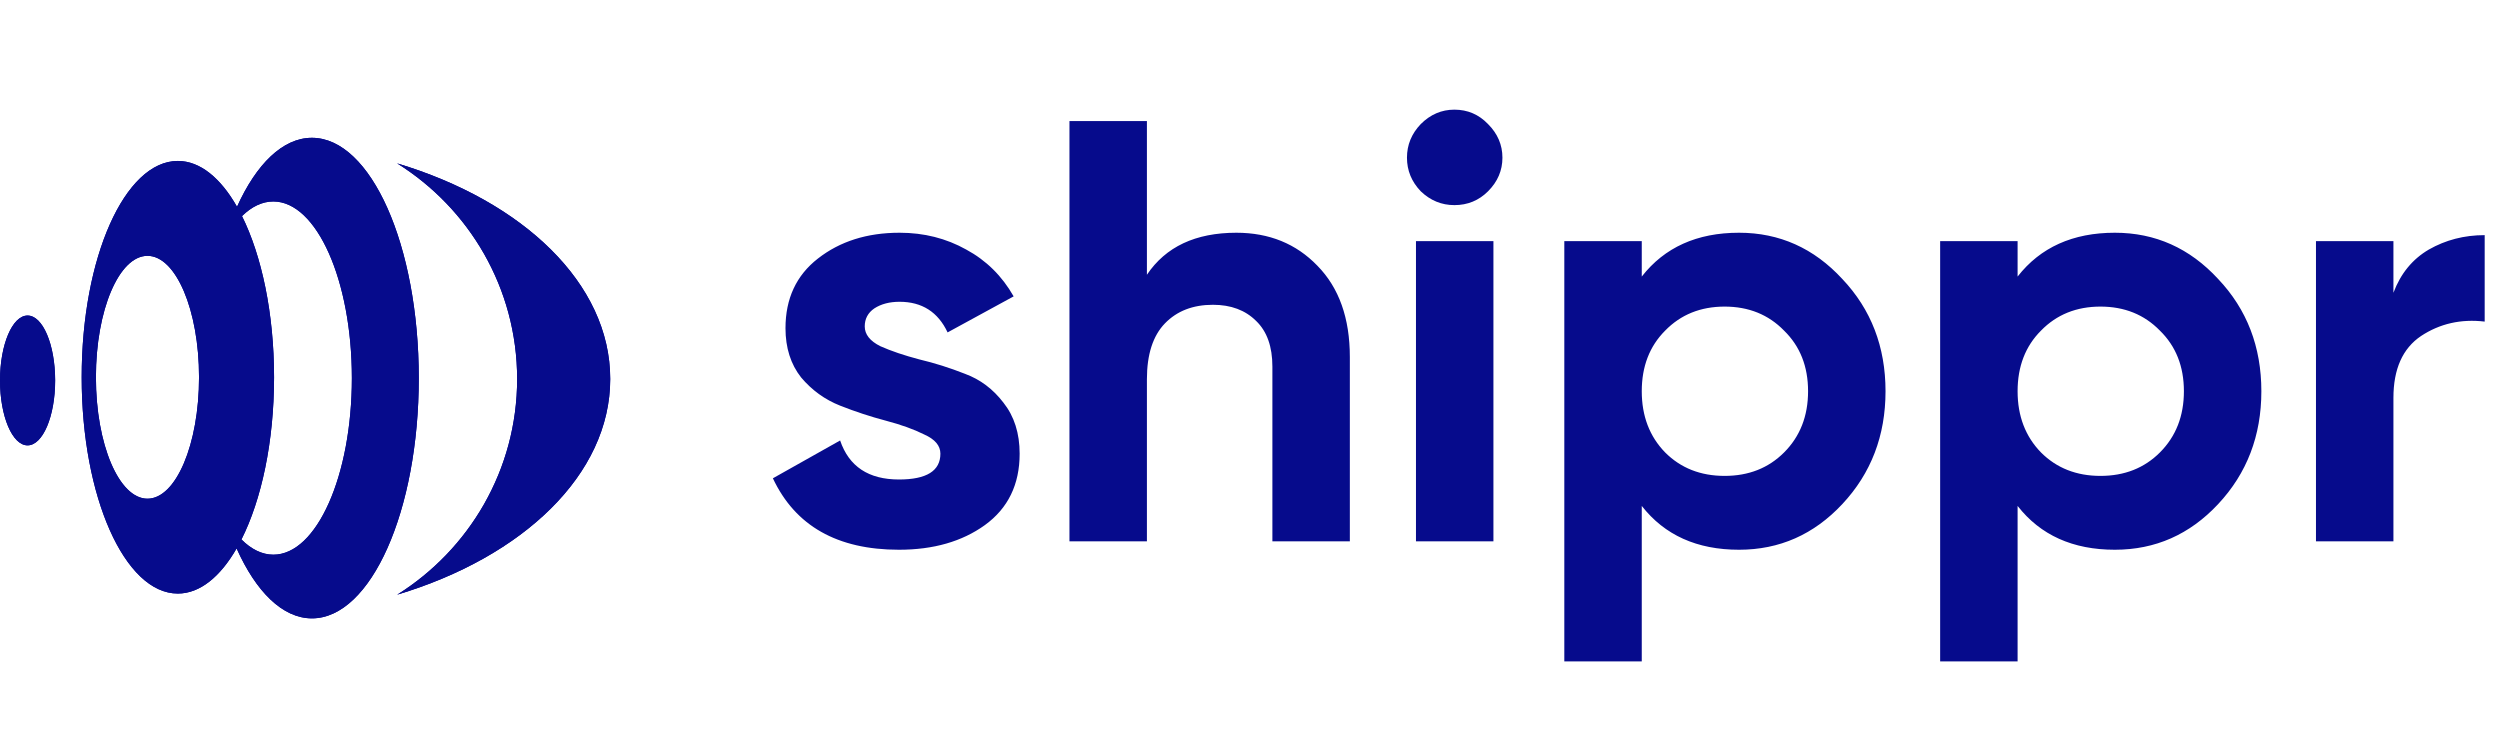 <svg width="254" height="76" viewBox="0 0 254 76" fill="none" xmlns="http://www.w3.org/2000/svg">
<path d="M87.858 33.162C87.858 33.975 88.387 34.646 89.444 35.175C90.542 35.663 91.864 36.11 93.409 36.517C94.954 36.883 96.5 37.371 98.045 37.981C99.59 38.55 100.892 39.526 101.949 40.909C103.047 42.292 103.596 44.02 103.596 46.094C103.596 49.225 102.417 51.645 100.058 53.353C97.74 55.02 94.832 55.854 91.335 55.854C85.072 55.854 80.802 53.434 78.525 48.595L85.357 44.752C86.252 47.395 88.244 48.717 91.335 48.717C94.141 48.717 95.544 47.843 95.544 46.094C95.544 45.281 94.995 44.63 93.897 44.142C92.84 43.613 91.538 43.146 89.993 42.739C88.448 42.332 86.902 41.824 85.357 41.214C83.812 40.604 82.49 39.648 81.392 38.347C80.335 37.005 79.806 35.338 79.806 33.345C79.806 30.336 80.904 27.977 83.1 26.269C85.337 24.52 88.102 23.646 91.396 23.646C93.877 23.646 96.134 24.215 98.167 25.354C100.2 26.452 101.807 28.038 102.986 30.112L96.276 33.772C95.3 31.698 93.673 30.661 91.396 30.661C90.379 30.661 89.525 30.885 88.834 31.332C88.183 31.779 87.858 32.389 87.858 33.162ZM125.615 23.646C128.949 23.646 131.694 24.764 133.85 27.001C136.046 29.238 137.144 32.328 137.144 36.273V55H129.275V37.249C129.275 35.216 128.726 33.67 127.628 32.613C126.53 31.515 125.066 30.966 123.236 30.966C121.202 30.966 119.576 31.596 118.356 32.857C117.136 34.118 116.526 36.009 116.526 38.53V55H108.657V12.3H116.526V27.916C118.437 25.069 121.467 23.646 125.615 23.646ZM147.767 20.84C146.465 20.84 145.327 20.372 144.351 19.437C143.415 18.461 142.948 17.322 142.948 16.021C142.948 14.72 143.415 13.581 144.351 12.605C145.327 11.629 146.465 11.141 147.767 11.141C149.109 11.141 150.247 11.629 151.183 12.605C152.159 13.581 152.647 14.72 152.647 16.021C152.647 17.322 152.159 18.461 151.183 19.437C150.247 20.372 149.109 20.84 147.767 20.84ZM143.863 55V24.5H151.732V55H143.863ZM176.685 23.646C180.792 23.646 184.29 25.212 187.177 28.343C190.105 31.434 191.569 35.236 191.569 39.75C191.569 44.264 190.105 48.087 187.177 51.218C184.29 54.309 180.792 55.854 176.685 55.854C172.415 55.854 169.121 54.37 166.803 51.401V67.2H158.934V24.5H166.803V28.099C169.121 25.13 172.415 23.646 176.685 23.646ZM169.182 45.972C170.768 47.558 172.781 48.351 175.221 48.351C177.661 48.351 179.674 47.558 181.26 45.972C182.887 44.345 183.7 42.271 183.7 39.75C183.7 37.229 182.887 35.175 181.26 33.589C179.674 31.962 177.661 31.149 175.221 31.149C172.781 31.149 170.768 31.962 169.182 33.589C167.596 35.175 166.803 37.229 166.803 39.75C166.803 42.271 167.596 44.345 169.182 45.972ZM214.87 23.646C218.977 23.646 222.474 25.212 225.362 28.343C228.29 31.434 229.754 35.236 229.754 39.75C229.754 44.264 228.29 48.087 225.362 51.218C222.474 54.309 218.977 55.854 214.87 55.854C210.6 55.854 207.306 54.37 204.988 51.401V67.2H197.119V24.5H204.988V28.099C207.306 25.13 210.6 23.646 214.87 23.646ZM207.367 45.972C208.953 47.558 210.966 48.351 213.406 48.351C215.846 48.351 217.859 47.558 219.445 45.972C221.071 44.345 221.885 42.271 221.885 39.75C221.885 37.229 221.071 35.175 219.445 33.589C217.859 31.962 215.846 31.149 213.406 31.149C210.966 31.149 208.953 31.962 207.367 33.589C205.781 35.175 204.988 37.229 204.988 39.75C204.988 42.271 205.781 44.345 207.367 45.972ZM243.172 29.746C243.904 27.794 245.104 26.33 246.771 25.354C248.479 24.378 250.37 23.89 252.444 23.89V32.674C250.045 32.389 247.889 32.877 245.978 34.138C244.107 35.399 243.172 37.493 243.172 40.421V55H235.303V24.5H243.172V29.746Z" fill="#060B8C"/>
<path fill-rule="evenodd" clip-rule="evenodd" d="M5.604 38.654C5.601 35.009 4.348 32.057 2.802 32.057C1.256 32.057 0.002 35.011 -0 38.652C0.002 42.297 1.254 45.25 2.801 45.25C4.348 45.249 5.606 42.296 5.604 38.654Z" fill="#060B8C"/>
<path fill-rule="evenodd" clip-rule="evenodd" d="M40.35 60.422C53.135 56.588 62 48.215 62 38.508C62.003 28.799 53.135 20.428 40.344 16.596C47.672 21.176 52.54 29.28 52.54 38.508C52.54 47.735 47.669 55.839 40.35 60.422Z" fill="#060B8C"/>
<path fill-rule="evenodd" clip-rule="evenodd" d="M31.691 62.826C37.684 62.826 42.549 51.891 42.549 38.415C42.549 24.93 37.684 14.002 31.687 14.001C28.727 14.002 26.039 16.675 24.081 21.006C22.424 18.093 20.338 16.353 18.073 16.353C12.674 16.351 8.294 26.193 8.298 38.33C8.294 50.467 12.671 60.31 18.068 60.305C20.317 60.305 22.387 58.592 24.039 55.721C26.003 60.108 28.704 62.824 31.691 62.826ZM9.747 38.329C9.743 31.518 12.091 25.992 14.983 25.992C17.877 25.992 20.221 31.518 20.221 38.327C20.221 45.142 17.877 50.665 14.983 50.668C12.088 50.666 9.744 45.143 9.747 38.329ZM24.531 54.81C26.562 50.782 27.845 44.894 27.845 38.33C27.845 31.823 26.586 25.978 24.587 21.954C25.562 21 26.638 20.47 27.766 20.47C32.177 20.472 35.749 28.504 35.749 38.415C35.749 48.321 32.177 56.356 27.772 56.356C26.617 56.354 25.52 55.8 24.531 54.81Z" fill="#060B8C"/>
<path fill-rule="evenodd" clip-rule="evenodd" d="M5.604 38.654C5.601 35.009 4.348 32.057 2.802 32.057C1.256 32.057 0.002 35.011 -0 38.652C0.002 42.297 1.254 45.25 2.801 45.25C4.348 45.249 5.606 42.296 5.604 38.654Z" fill="#060B8C"/>
<path fill-rule="evenodd" clip-rule="evenodd" d="M40.35 60.422C53.135 56.588 62 48.215 62 38.508C62.003 28.799 53.135 20.428 40.344 16.596C47.672 21.176 52.54 29.28 52.54 38.508C52.54 47.735 47.669 55.839 40.35 60.422Z" fill="#060B8C"/>
<path fill-rule="evenodd" clip-rule="evenodd" d="M31.691 62.826C37.684 62.826 42.549 51.891 42.549 38.415C42.549 24.93 37.684 14.002 31.687 14.001C28.727 14.002 26.039 16.675 24.081 21.006C22.424 18.093 20.338 16.353 18.073 16.353C12.674 16.351 8.294 26.193 8.298 38.33C8.294 50.467 12.671 60.31 18.068 60.305C20.317 60.305 22.387 58.592 24.039 55.721C26.003 60.108 28.704 62.824 31.691 62.826ZM9.747 38.329C9.743 31.518 12.091 25.992 14.983 25.992C17.877 25.992 20.221 31.518 20.221 38.327C20.221 45.142 17.877 50.665 14.983 50.668C12.088 50.666 9.744 45.143 9.747 38.329ZM24.531 54.81C26.562 50.782 27.845 44.894 27.845 38.33C27.845 31.823 26.586 25.978 24.587 21.954C25.562 21 26.638 20.47 27.766 20.47C32.177 20.472 35.749 28.504 35.749 38.415C35.749 48.321 32.177 56.356 27.772 56.356C26.617 56.354 25.52 55.8 24.531 54.81Z" fill="#060B8C"/>
</svg>
